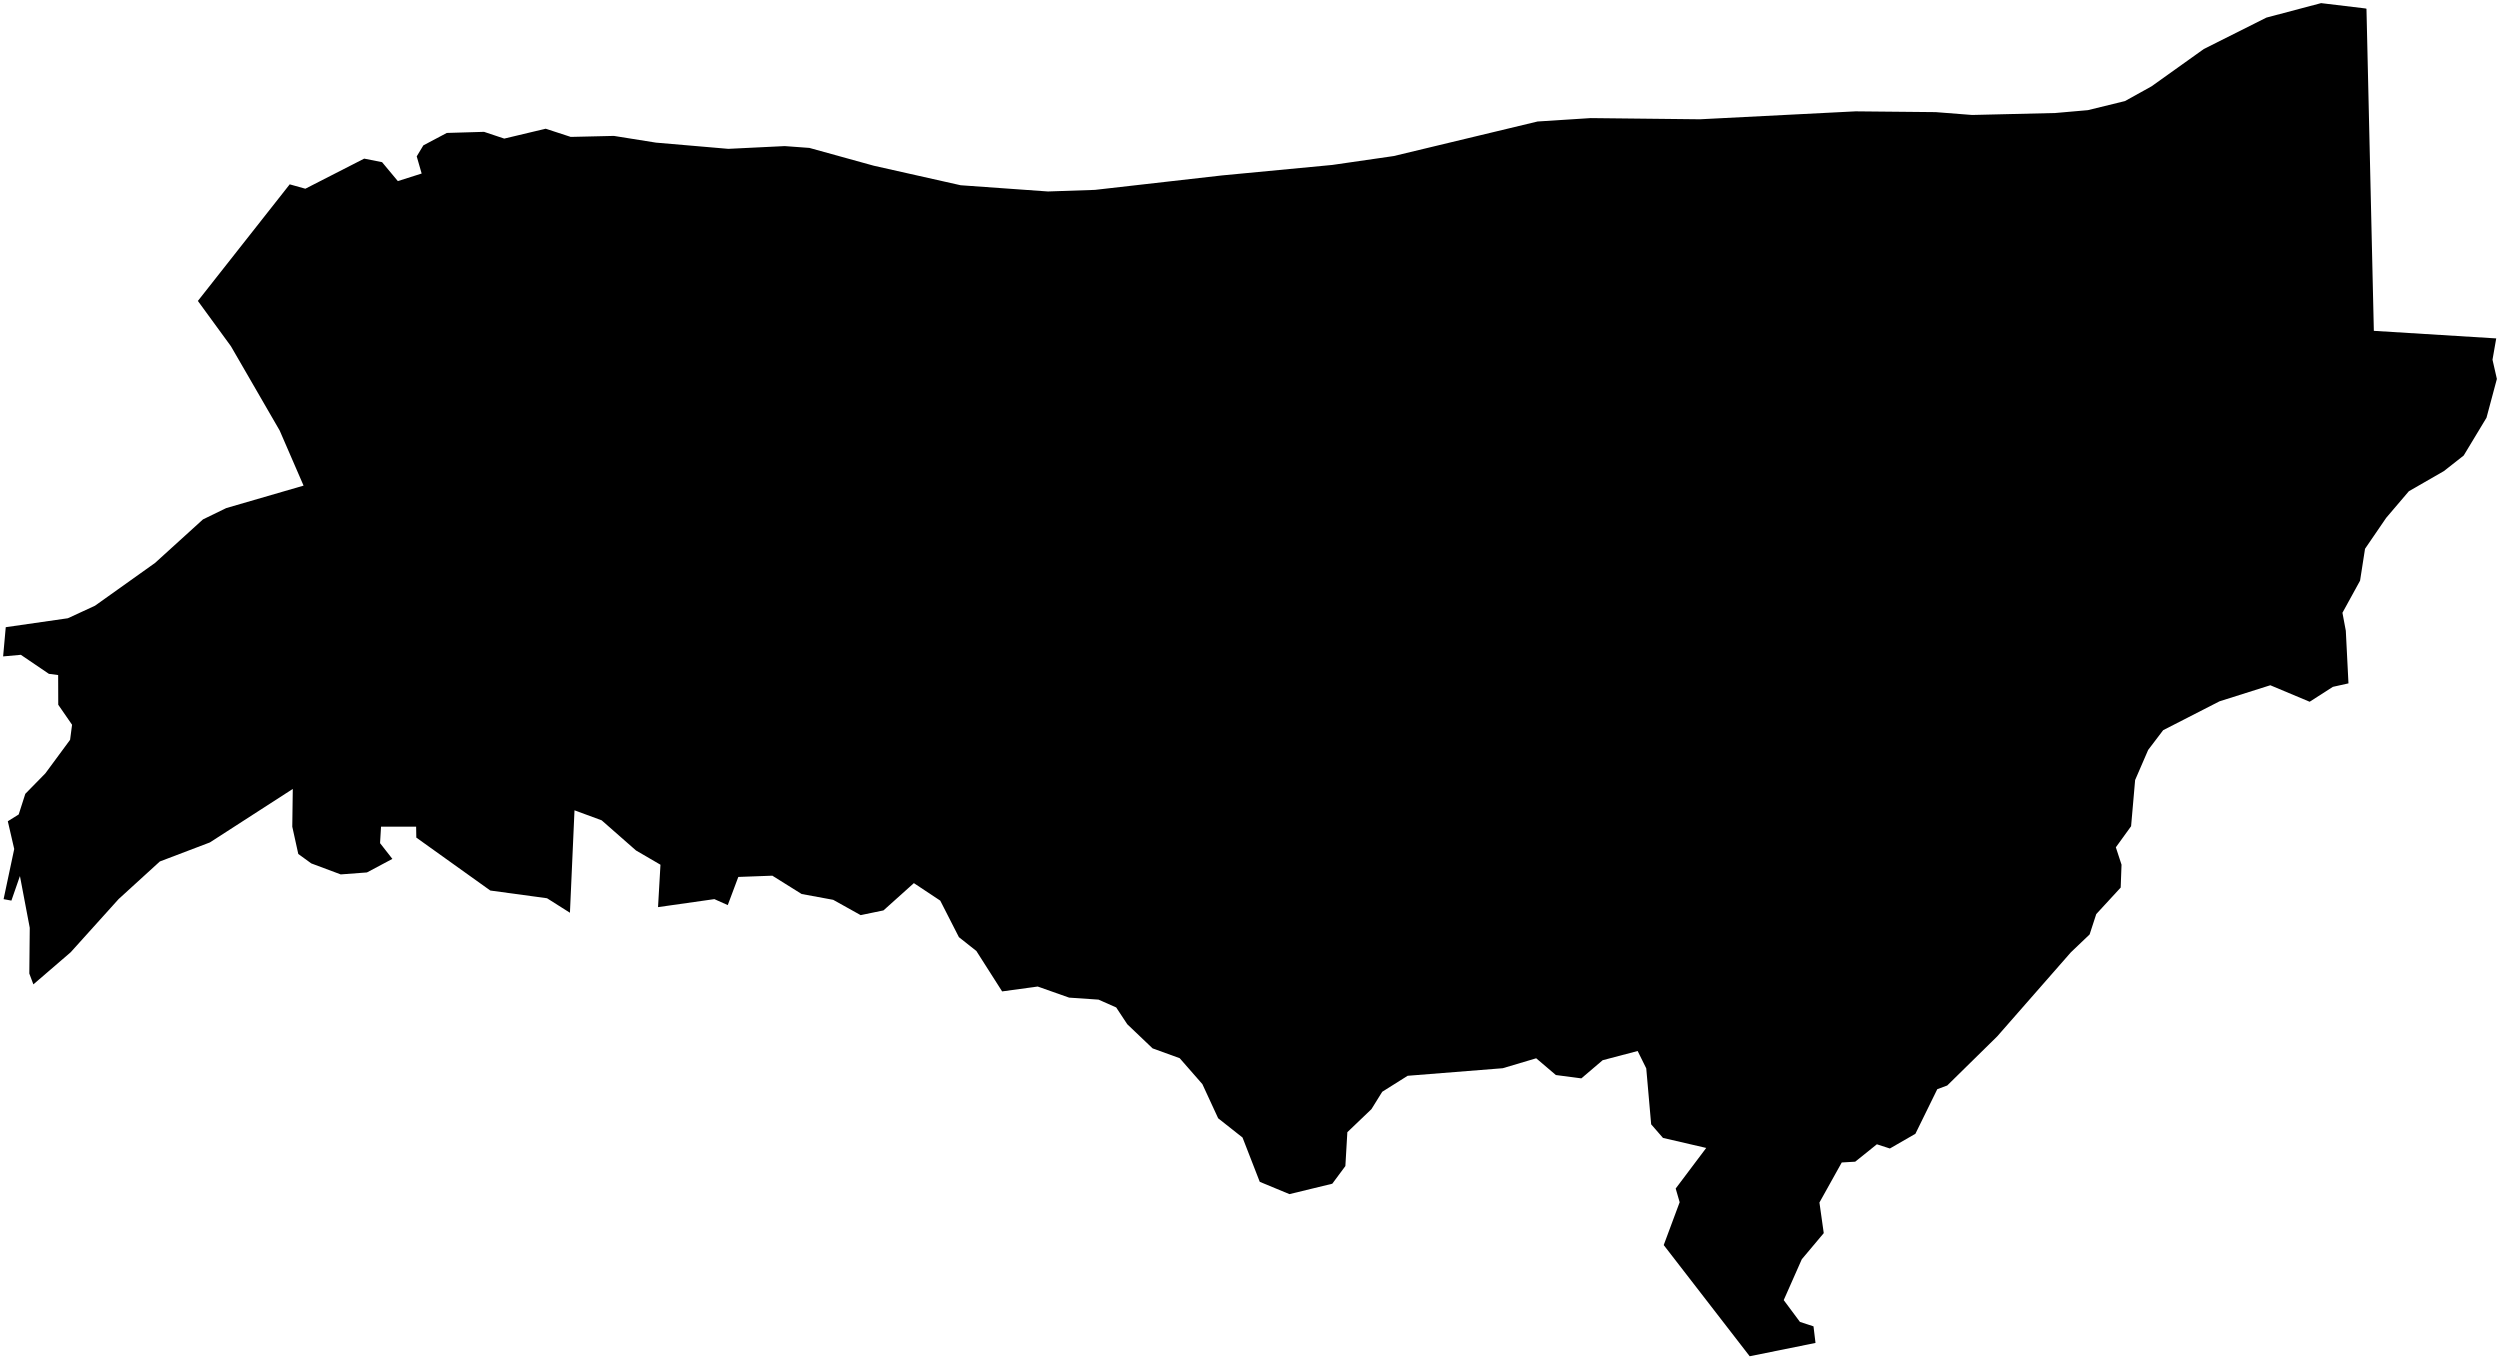 <?xml version="1.0"?>
<svg xmlns="http://www.w3.org/2000/svg" version="1.2" baseProfile="tiny" width="800" height="435" viewBox="0 0 800 435" stroke-linecap="round" stroke-linejoin="round">
<g id="sigung">
<path d="M 756.91 2.7 757.27 2.8 759.63 105.87 798.79 108.29 797.6 115.11 799 121.26 795.68 133.67 788.38 145.77 782.04 150.75 770.83 157.2 763.58 165.71 756.81 175.61 755.22 185.82 749.58 196.09 750.66 201.85 751.51 218.68 746.52 219.79 739.09 224.56 726.5 219.28 710.25 224.42 692.21 233.66 687.41 239.98 683.24 249.61 681.95 264.39 677.07 271.14 678.89 276.7 678.62 284.02 670.8 292.51 668.68 299.02 662.68 304.74 639.1 331.65 623.11 347.36 619.93 348.54 612.93 362.81 604.76 367.52 600.6 366.17 593.67 371.74 589.36 371.99 582.22 384.81 583.6 394.6 576.57 402.97 570.79 416.03 575.98 423.01 580.32 424.43 580.96 429.74 559.9 434 532.39 398.42 537.49 384.71 536.22 380.33 545.99 367.34 532.15 364.13 528.37 359.78 526.8 341.88 524.05 336.32 512.85 339.27 506.03 345.08 497.88 344.01 491.58 338.65 480.89 341.83 450.45 344.25 442.31 349.37 438.86 354.93 431.15 362.3 430.52 373.14 426.33 378.79 412.62 382.12 403.12 378.18 397.61 364.01 389.81 357.85 384.76 346.92 377.5 338.62 368.83 335.48 360.73 327.76 357.18 322.38 351.53 319.88 342.12 319.24 332.07 315.69 320.68 317.25 312.44 304.32 306.85 299.89 300.88 288.2 292.44 282.6 282.71 291.33 275.41 292.84 266.62 287.94 256.52 286.08 247.15 280.22 236.26 280.62 232.88 289.63 228.6 287.72 210.57 290.28 211.35 276.71 203.52 272.15 192.53 262.5 183.84 259.3 182.38 292.08 175.05 287.44 156.9 284.97 133.22 268.03 133.16 264.54 121.93 264.54 121.62 269.81 125.56 274.85 117.42 279.18 109.03 279.81 99.61 276.29 95.45 273.27 93.53 264.55 93.69 252.46 67.16 269.58 51.15 275.67 37.97 287.69 22.62 304.72 10.68 315 9.38 311.53 9.52 296.9 6.38 280.33 3.65 288.19 1.15 287.73 4.55 271.68 2.5 262.8 5.98 260.63 8.1 254.02 14.51 247.48 22.43 236.74 23.06 231.92 18.64 225.52 18.61 216.02 15.65 215.63 6.67 209.54 1 210.05 1.84 200.7 21.72 197.84 30.4 193.83 49.6 180.15 64.95 166.21 72.39 162.59 97.14 155.4 89.5 137.78 73.9 110.8 63.32 96.3 92.71 58.99 97.71 60.39 116.54 50.76 122.26 51.89 127.31 57.95 134.93 55.53 133.35 50.04 135.47 46.52 142.98 42.54 154.89 42.19 161.36 44.35 174.62 41.19 182.64 43.81 196.44 43.49 209.9 45.64 233.06 47.63 251.11 46.75 259 47.33 279.61 53.03 307.42 59.28 335.34 61.27 350.4 60.76 391 56.14 426.34 52.78 445.97 49.94 492.02 38.88 509.02 37.79 543.97 38.17 593.8 35.63 619.42 35.88 631.07 36.79 657.72 36.16 668.13 35.25 680 32.34 688.5 27.62 705.23 15.68 725.26 5.63 742.75 1 756.91 2.7 Z" id="11020000"/>
</g>
</svg>